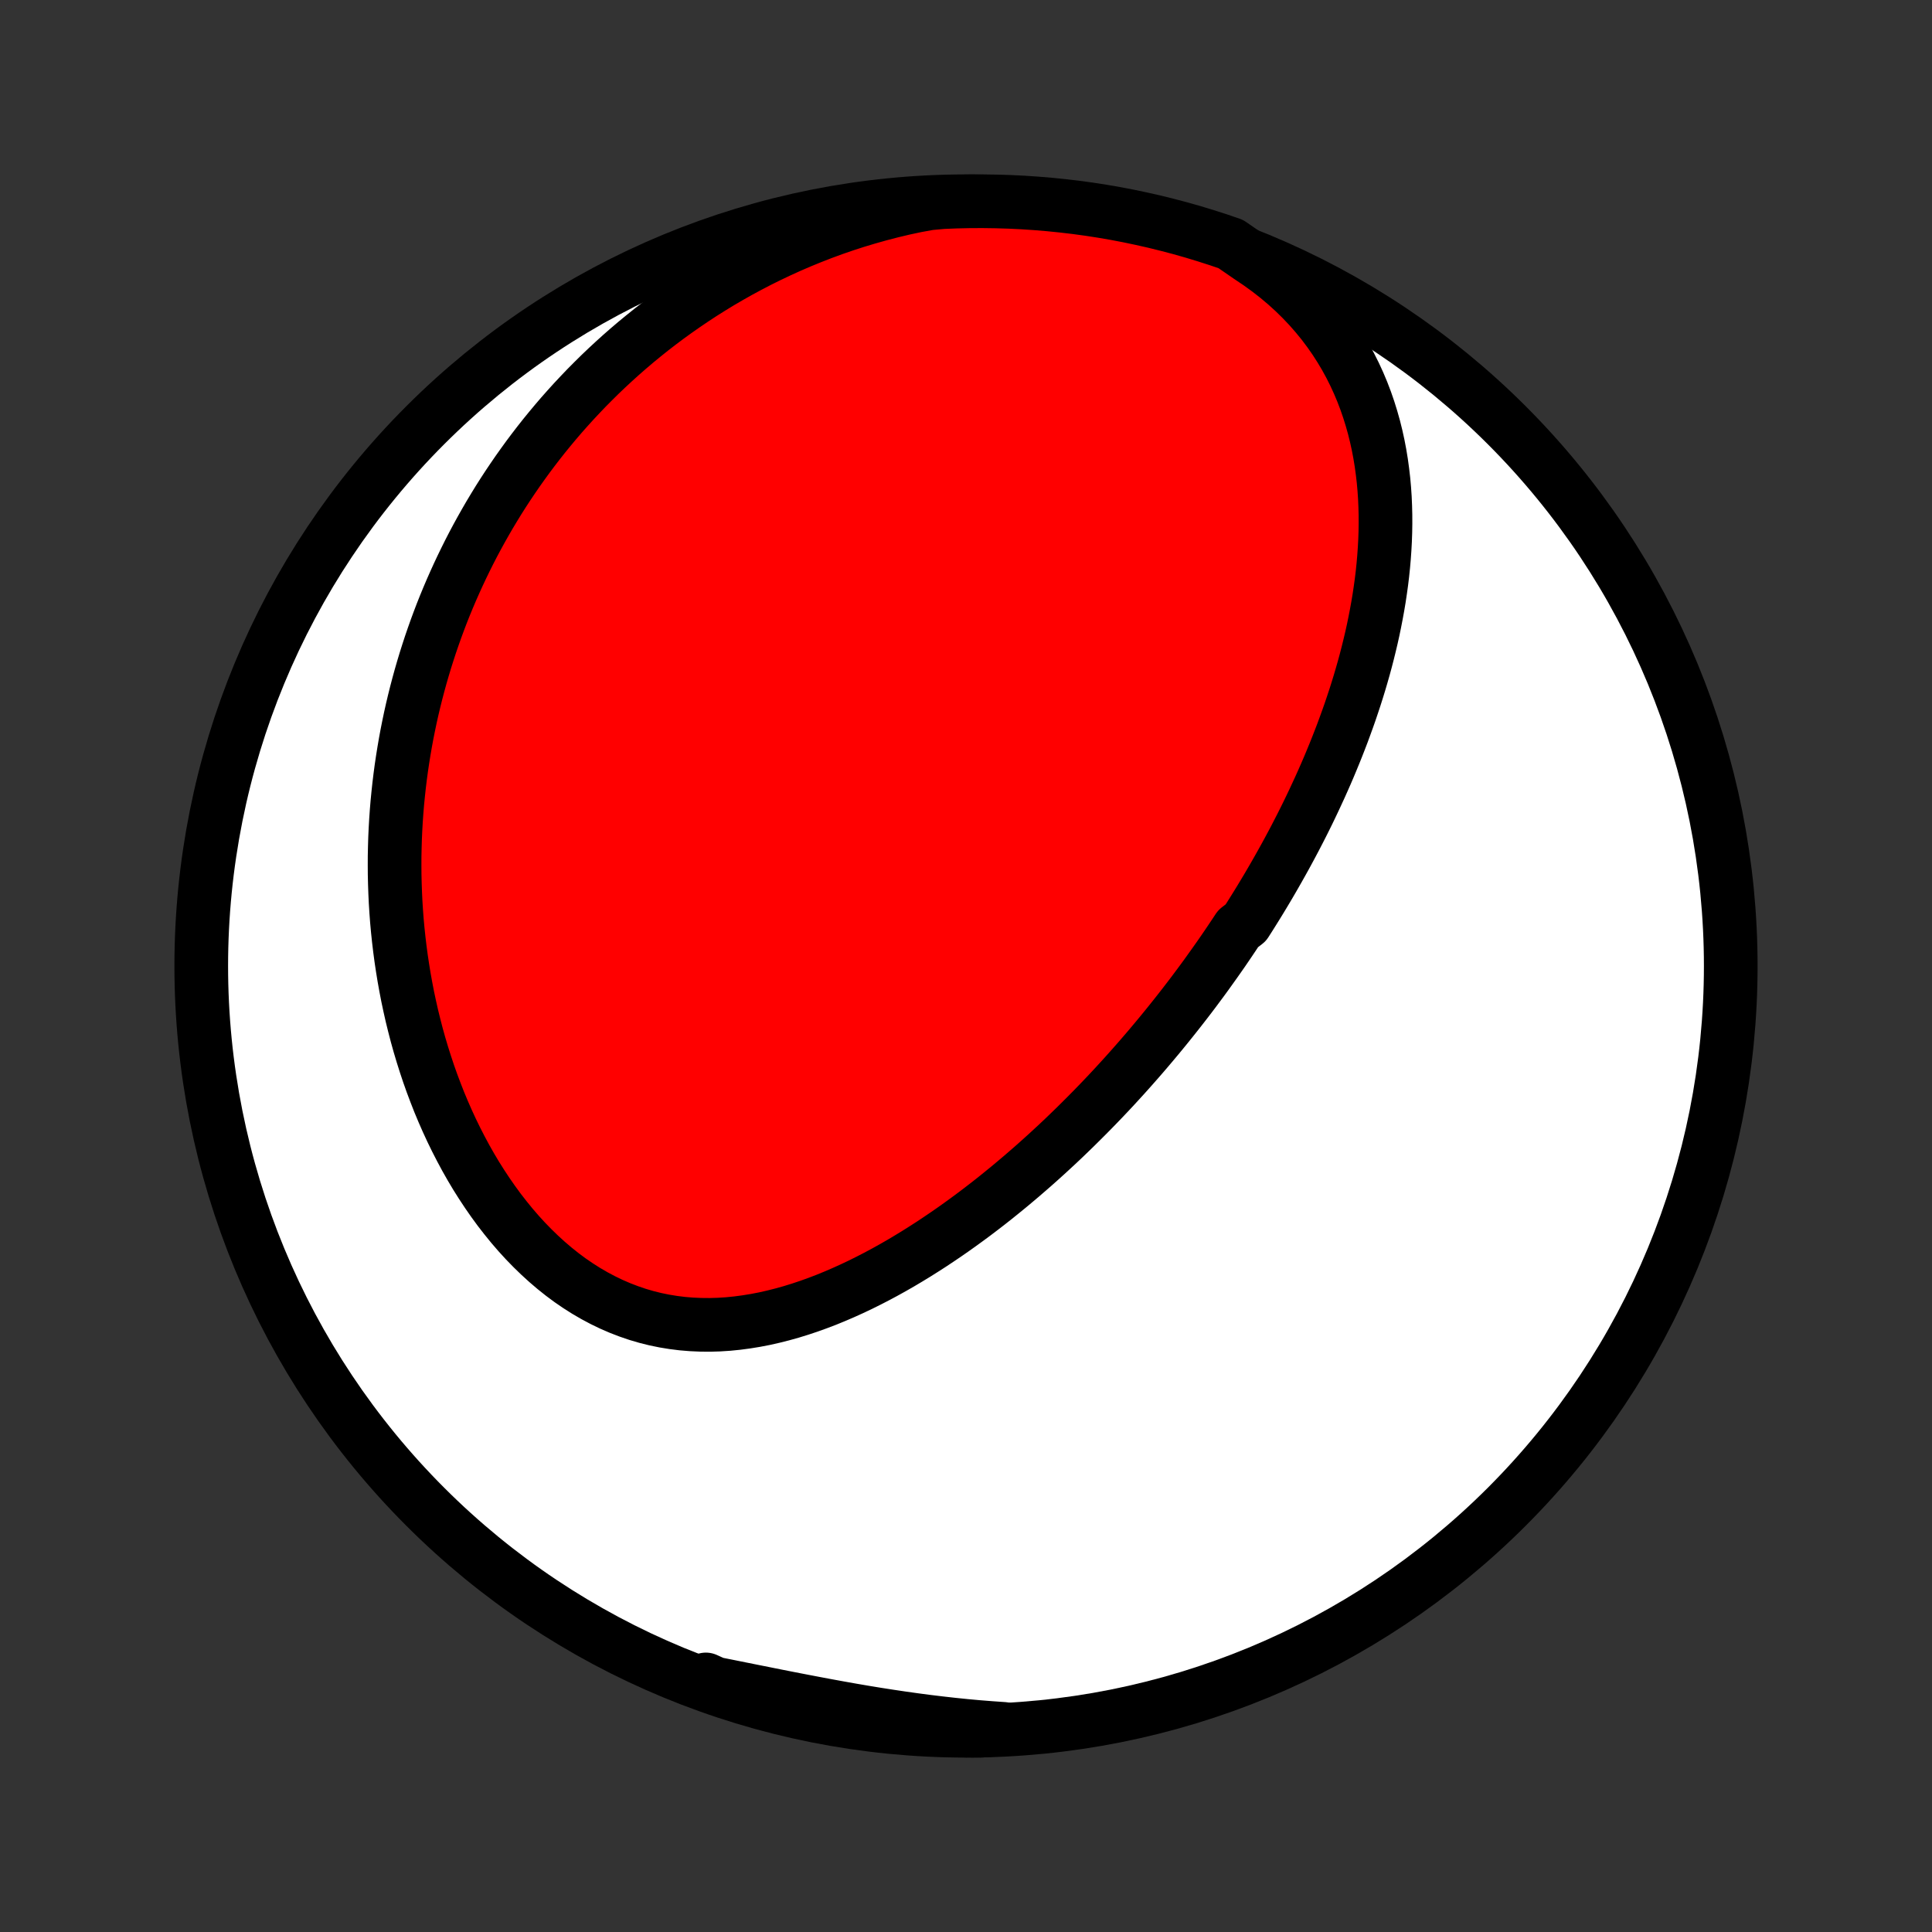 <?xml version="1.0" encoding="utf-8" standalone="no"?>
<!DOCTYPE svg PUBLIC "-//W3C//DTD SVG 1.1//EN"
  "http://www.w3.org/Graphics/SVG/1.1/DTD/svg11.dtd">
<!-- Created with matplotlib (http://matplotlib.org/) -->
<svg height="72pt" version="1.1" viewBox="0 0 72 72" width="72pt" xmlns="http://www.w3.org/2000/svg" xmlns:xlink="http://www.w3.org/1999/xlink">
 <rect x="0" y="0" width="72" height="72" fill="#333333" stroke="none"/>
 <defs>
  <style type="text/css">
*{stroke-linecap:butt;stroke-linejoin:round;}
  </style>
 </defs>
 <g id="figure_1">
  <g id="patch_1">
   <path d="
M0 72
L72 72
L72 0
L0 0
z
" style="fill:none;"/>
  </g>
  <g id="axes_1">
   <g id="PatchCollection_1">
    <defs>
     <path d="
M36 -7.5
C43.558 -7.5 50.808 -10.503 56.153 -15.848
C61.497 -21.192 64.5 -28.442 64.5 -36
C64.5 -43.558 61.497 -50.808 56.153 -56.153
C50.808 -61.497 43.558 -64.5 36 -64.5
C28.442 -64.5 21.192 -61.497 15.848 -56.153
C10.503 -50.808 7.5 -43.558 7.5 -36
C7.5 -28.442 10.503 -21.192 15.848 -15.848
C21.192 -10.503 28.442 -7.5 36 -7.5
z
" id="C0_0_a811fe30f3"/>
     <path d="
M46.552 -62.434
L46.914 -62.191
L47.263 -61.939
L47.598 -61.678
L47.919 -61.408
L48.224 -61.131
L48.515 -60.846
L48.791 -60.555
L49.052 -60.257
L49.299 -59.955
L49.53 -59.647
L49.748 -59.335
L49.951 -59.019
L50.141 -58.7
L50.317 -58.378
L50.48 -58.053
L50.63 -57.727
L50.768 -57.399
L50.894 -57.069
L51.008 -56.739
L51.111 -56.408
L51.204 -56.078
L51.286 -55.747
L51.359 -55.416
L51.422 -55.086
L51.476 -54.757
L51.521 -54.428
L51.559 -54.101
L51.588 -53.775
L51.61 -53.45
L51.624 -53.127
L51.632 -52.806
L51.633 -52.486
L51.628 -52.168
L51.617 -51.852
L51.6 -51.539
L51.578 -51.227
L51.551 -50.918
L51.519 -50.61
L51.482 -50.305
L51.44 -50.003
L51.395 -49.702
L51.345 -49.404
L51.291 -49.108
L51.234 -48.815
L51.174 -48.523
L51.11 -48.235
L51.042 -47.948
L50.972 -47.664
L50.899 -47.382
L50.823 -47.102
L50.744 -46.825
L50.663 -46.55
L50.579 -46.277
L50.493 -46.006
L50.404 -45.738
L50.314 -45.471
L50.221 -45.207
L50.126 -44.945
L50.03 -44.684
L49.931 -44.426
L49.831 -44.17
L49.729 -43.916
L49.625 -43.663
L49.52 -43.412
L49.413 -43.163
L49.304 -42.916
L49.194 -42.67
L49.082 -42.427
L48.969 -42.184
L48.855 -41.944
L48.739 -41.704
L48.622 -41.467
L48.503 -41.23
L48.383 -40.996
L48.262 -40.762
L48.139 -40.53
L48.015 -40.299
L47.89 -40.069
L47.763 -39.841
L47.635 -39.613
L47.506 -39.387
L47.376 -39.162
L47.244 -38.937
L47.111 -38.714
L46.977 -38.492
L46.841 -38.27
L46.704 -38.05
L46.566 -37.83
L46.426 -37.611
L46.143 -37.393
L45.999 -37.175
L45.854 -36.958
L45.708 -36.742
L45.56 -36.526
L45.41 -36.311
L45.259 -36.097
L45.106 -35.883
L44.953 -35.669
L44.797 -35.456
L44.64 -35.244
L44.481 -35.031
L44.32 -34.819
L44.158 -34.608
L43.994 -34.397
L43.828 -34.186
L43.66 -33.975
L43.491 -33.765
L43.32 -33.555
L43.147 -33.345
L42.971 -33.135
L42.794 -32.925
L42.615 -32.716
L42.434 -32.507
L42.25 -32.298
L42.065 -32.089
L41.877 -31.88
L41.687 -31.672
L41.495 -31.463
L41.3 -31.255
L41.103 -31.047
L40.903 -30.839
L40.701 -30.631
L40.496 -30.424
L40.289 -30.217
L40.08 -30.01
L39.867 -29.803
L39.652 -29.596
L39.434 -29.39
L39.213 -29.185
L38.989 -28.979
L38.763 -28.775
L38.533 -28.57
L38.3 -28.367
L38.065 -28.164
L37.826 -27.962
L37.584 -27.76
L37.339 -27.56
L37.091 -27.36
L36.84 -27.162
L36.585 -26.965
L36.327 -26.769
L36.065 -26.575
L35.801 -26.383
L35.533 -26.192
L35.261 -26.003
L34.986 -25.817
L34.708 -25.632
L34.426 -25.451
L34.142 -25.272
L33.853 -25.096
L33.562 -24.923
L33.267 -24.754
L32.968 -24.588
L32.667 -24.427
L32.362 -24.27
L32.054 -24.117
L31.743 -23.97
L31.429 -23.828
L31.113 -23.692
L30.793 -23.561
L30.471 -23.438
L30.146 -23.321
L29.819 -23.212
L29.489 -23.11
L29.157 -23.017
L28.824 -22.933
L28.488 -22.857
L28.151 -22.792
L27.813 -22.737
L27.474 -22.692
L27.134 -22.658
L26.794 -22.636
L26.453 -22.626
L26.112 -22.629
L25.772 -22.644
L25.432 -22.672
L25.094 -22.714
L24.757 -22.769
L24.421 -22.838
L24.088 -22.921
L23.758 -23.018
L23.43 -23.13
L23.105 -23.255
L22.784 -23.394
L22.467 -23.547
L22.155 -23.713
L21.847 -23.892
L21.543 -24.085
L21.245 -24.289
L20.953 -24.506
L20.667 -24.734
L20.386 -24.974
L20.112 -25.224
L19.844 -25.484
L19.582 -25.753
L19.328 -26.031
L19.08 -26.318
L18.84 -26.613
L18.606 -26.914
L18.38 -27.223
L18.161 -27.538
L17.949 -27.859
L17.744 -28.184
L17.547 -28.515
L17.357 -28.85
L17.175 -29.189
L16.999 -29.532
L16.831 -29.877
L16.67 -30.225
L16.516 -30.576
L16.369 -30.928
L16.23 -31.283
L16.096 -31.639
L15.97 -31.995
L15.851 -32.353
L15.738 -32.711
L15.631 -33.07
L15.531 -33.429
L15.438 -33.788
L15.35 -34.146
L15.269 -34.505
L15.193 -34.862
L15.124 -35.219
L15.06 -35.575
L15.002 -35.931
L14.949 -36.285
L14.902 -36.638
L14.86 -36.99
L14.823 -37.34
L14.791 -37.689
L14.765 -38.037
L14.743 -38.383
L14.727 -38.727
L14.715 -39.07
L14.707 -39.411
L14.705 -39.751
L14.706 -40.089
L14.713 -40.425
L14.723 -40.759
L14.738 -41.092
L14.757 -41.423
L14.78 -41.752
L14.807 -42.079
L14.839 -42.405
L14.874 -42.728
L14.913 -43.05
L14.956 -43.371
L15.003 -43.689
L15.054 -44.006
L15.108 -44.321
L15.166 -44.635
L15.228 -44.946
L15.293 -45.256
L15.362 -45.565
L15.435 -45.872
L15.511 -46.177
L15.591 -46.481
L15.674 -46.783
L15.761 -47.084
L15.851 -47.383
L15.945 -47.68
L16.042 -47.977
L16.143 -48.271
L16.247 -48.565
L16.355 -48.857
L16.466 -49.148
L16.581 -49.437
L16.7 -49.725
L16.822 -50.012
L16.948 -50.297
L17.077 -50.581
L17.21 -50.864
L17.347 -51.146
L17.487 -51.427
L17.631 -51.706
L17.779 -51.984
L17.931 -52.261
L18.087 -52.537
L18.246 -52.812
L18.41 -53.085
L18.577 -53.358
L18.749 -53.629
L18.925 -53.899
L19.105 -54.167
L19.289 -54.435
L19.478 -54.701
L19.671 -54.967
L19.868 -55.23
L20.07 -55.493
L20.277 -55.755
L20.488 -56.014
L20.704 -56.273
L20.925 -56.531
L21.151 -56.786
L21.382 -57.041
L21.618 -57.293
L21.859 -57.545
L22.106 -57.794
L22.357 -58.042
L22.615 -58.288
L22.878 -58.532
L23.146 -58.774
L23.42 -59.014
L23.7 -59.252
L23.986 -59.487
L24.278 -59.721
L24.576 -59.951
L24.88 -60.179
L25.191 -60.404
L25.508 -60.626
L25.831 -60.845
L26.16 -61.061
L26.497 -61.273
L26.839 -61.482
L27.189 -61.686
L27.545 -61.887
L27.908 -62.083
L28.277 -62.275
L28.654 -62.462
L29.037 -62.644
L29.427 -62.821
L29.823 -62.992
L30.227 -63.157
L30.637 -63.317
L31.053 -63.47
L31.476 -63.616
L31.905 -63.755
L32.341 -63.886
L32.782 -64.01
L33.229 -64.126
L33.682 -64.234
L34.14 -64.332
L34.635 -64.422
L35.132 -64.467
L35.63 -64.487
L36.127 -64.498
L36.624 -64.5
L37.122 -64.493
L37.618 -64.478
L38.115 -64.454
L38.61 -64.421
L39.105 -64.38
L39.599 -64.33
L40.092 -64.272
L40.584 -64.205
L41.074 -64.129
L41.563 -64.045
L42.05 -63.952
L42.535 -63.85
L43.018 -63.741
L43.499 -63.622
L43.978 -63.496
L44.454 -63.361
L44.928 -63.217
L45.399 -63.066
L45.867 -62.906
z
" id="C0_1_945f48cd78"/>
     <path d="
M37.394 -7.57
L36.924 -7.603
L36.453 -7.64
L35.982 -7.683
L35.511 -7.731
L35.039 -7.784
L34.567 -7.841
L34.095 -7.903
L33.624 -7.969
L33.153 -8.039
L32.683 -8.112
L32.214 -8.189
L31.747 -8.269
L31.28 -8.352
L30.815 -8.437
L30.352 -8.524
L29.892 -8.612
L29.433 -8.701
L28.976 -8.791
L28.522 -8.882
L28.07 -8.972
L27.621 -9.062
L27.175 -9.152
L26.732 -9.24
L26.292 -9.327
L26.306 -9.412
L26.775 -9.199
L27.247 -9.034
L27.721 -8.877
L28.199 -8.729
L28.678 -8.588
L29.16 -8.457
L29.644 -8.333
L30.13 -8.218
L30.617 -8.111
L31.107 -8.013
L31.598 -7.923
L32.09 -7.842
L32.583 -7.77
L33.077 -7.706
L33.572 -7.65
L34.068 -7.604
L34.565 -7.566
L35.062 -7.536
L35.559 -7.515
L36.057 -7.503
L36.554 -7.5
z
" id="C0_2_11ca14ce61"/>
    </defs>
    <g clip-path="url(#p1bffca34e9)">
     <use style="fill:#ffffff;stroke:#000000;stroke-width:2.0;" x="0.0" xlink:href="#C0_0_a811fe30f3" y="72.0"/>
    </g>
    <g clip-path="url(#p1bffca34e9)">
     <use style="fill:#ff0000;stroke:#000000;stroke-width:2.0;" x="0.0" xlink:href="#C0_1_945f48cd78" y="72.0"/>
    </g>
    <g clip-path="url(#p1bffca34e9)">
     <use style="fill:#ff0000;stroke:#000000;stroke-width:2.0;" x="0.0" xlink:href="#C0_2_11ca14ce61" y="72.0"/>
    </g>
   </g>
  </g>
 </g>
 <defs>
  <clipPath id="p1bffca34e9">
   <rect height="72.0" width="72.0" x="0.0" y="0.0"/>
  </clipPath>
 </defs>
</svg>
